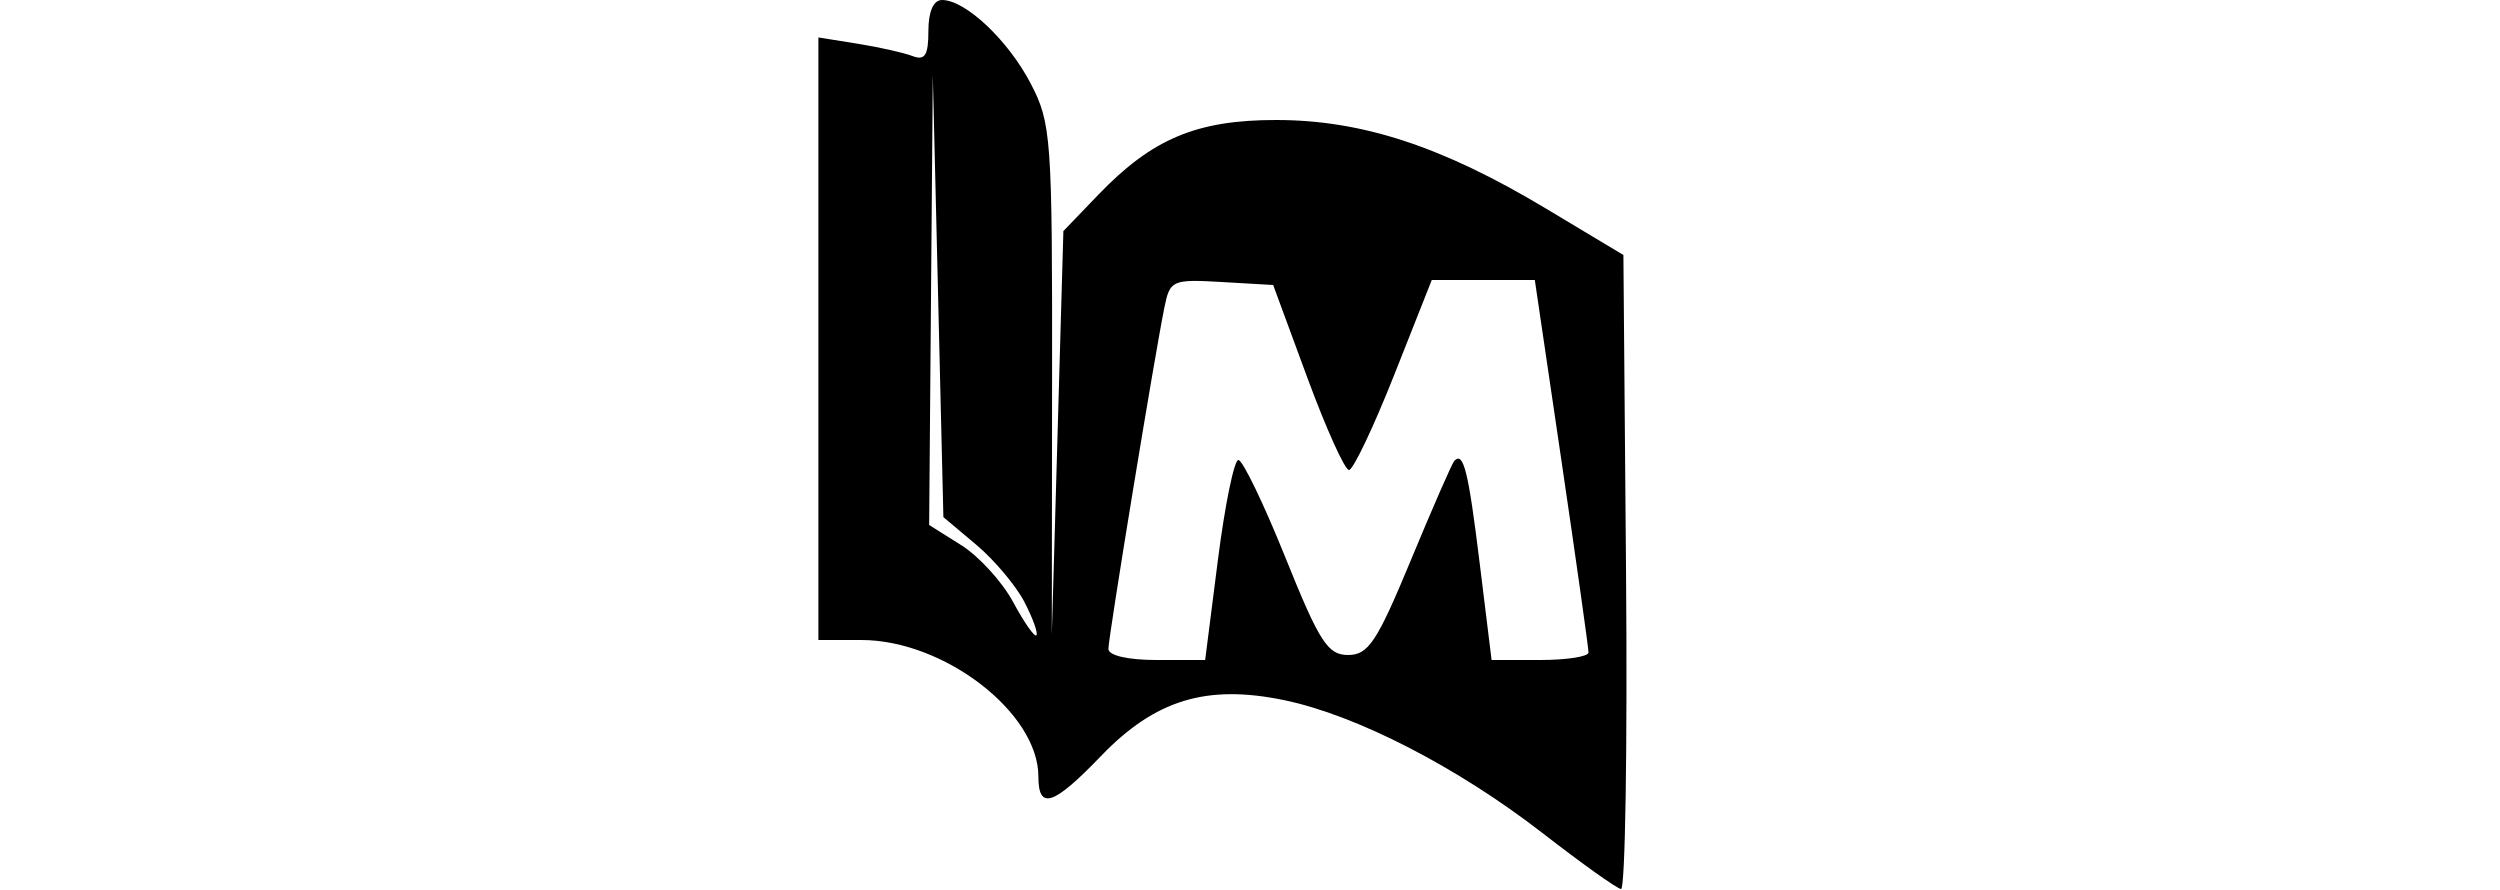 <?xml version="1.0" encoding="UTF-8" standalone="no"?>
<!-- Created with Inkscape (http://www.inkscape.org/) -->

<svg
   xmlns:dc="http://purl.org/dc/elements/1.1/"
   xmlns:cc="http://creativecommons.org/ns#"
   xmlns:rdf="http://www.w3.org/1999/02/22-rdf-syntax-ns#"
   xmlns:svg="http://www.w3.org/2000/svg"
   xmlns="http://www.w3.org/2000/svg"
   xmlns:sodipodi="http://sodipodi.sourceforge.net/DTD/sodipodi-0.dtd"
   xmlns:inkscape="http://www.inkscape.org/namespaces/inkscape"
   id="svg4578"
   version="1.1"
   inkscape:version="0.91 r13725"
   width="250"
   height="89"
   viewBox="0 0 250 89"
   sodipodi:docname="pubmed.svg">
  <defs
     id="defs4582" />
  <sodipodi:namedview
     pagecolor="#ffffff"
     bordercolor="#666666"
     borderopacity="1"
     objecttolerance="10"
     gridtolerance="10"
     guidetolerance="10"
     inkscape:pageopacity="0"
     inkscape:pageshadow="2"
     inkscape:window-width="640"
     inkscape:window-height="480"
     id="namedview4580"
     showgrid="false"
     inkscape:zoom="1.24"
     inkscape:cx="125"
     inkscape:cy="44.5"
     inkscape:window-x="261"
     inkscape:window-y="137"
     inkscape:window-maximized="0"
     inkscape:current-layer="svg4578" />
  <path
     style="fill:#000000"
     d="m 154.339,83.373 c -8.559,-6.645 -18.657,-11.849 -25.92,-13.357 -7.753,-1.61 -12.91,-0.038 -18.314,5.581 -4.779,4.97 -6.267,5.457 -6.267,2.05 C 103.839,71.269 94.405,64 86.127,64 l -4.288,0 0,-30.128 0,-30.128 3.913,0.626 c 2.152,0.344 4.627,0.9 5.5,1.235 1.24,0.476 1.587,-0.071 1.587,-2.498 0,-1.959 0.505,-3.107 1.365,-3.107 2.341,0 6.596,4.007 8.861,8.345 C 105.128,12.296 105.233,13.75 105.208,38 l -0.027,25.5 0.579,-20.197 0.579,-20.197 3.5,-3.64 C 115.216,13.872 119.671,12 127.605,12 c 8.579,0 16.603,2.629 26.941,8.827 l 7.794,4.673 0.264,31.75 c 0.145,17.462 -0.08,31.707 -0.5,31.654 -0.42,-0.053 -3.914,-2.542 -7.764,-5.531 z M 121.79,56 c 0.701,-5.5 1.623,-10 2.049,-10 0.426,0 2.541,4.388 4.7,9.75 3.401,8.45 4.238,9.75 6.272,9.75 2.022,0 2.892,-1.316 6.283,-9.5 2.165,-5.225 4.118,-9.688 4.34,-9.917 0.919,-0.946 1.4,0.994 2.533,10.218 L 149.159,66 l 4.84,0 c 2.662,0 4.845,-0.338 4.851,-0.75 0.006,-0.412 -1.2,-8.963 -2.679,-19 l -2.69,-18.25 -5.152,0 -5.152,0 -3.76,9.5 c -2.068,5.225 -4.102,9.5 -4.52,9.5 -0.418,0 -2.295,-4.162 -4.171,-9.25 l -3.41,-9.25 -5.148,-0.299 c -4.929,-0.286 -5.172,-0.18 -5.719,2.5 -0.981,4.806 -5.609,33.013 -5.609,34.185 0,0.665 1.949,1.114 4.838,1.114 l 4.838,0 1.274,-10 z m -19.341,4.212 c -0.846,-1.636 -3.016,-4.217 -4.824,-5.737 L 94.339,51.712 93.81,29.606 93.281,7.5 93.098,30 l -0.183,22.5 3.211,2.017 c 1.766,1.109 4.101,3.67 5.188,5.691 1.087,2.021 2.133,3.518 2.324,3.326 0.191,-0.191 -0.344,-1.686 -1.19,-3.321 z"
     id="path4590"
     inkscape:connector-curvature="0" />
</svg>
